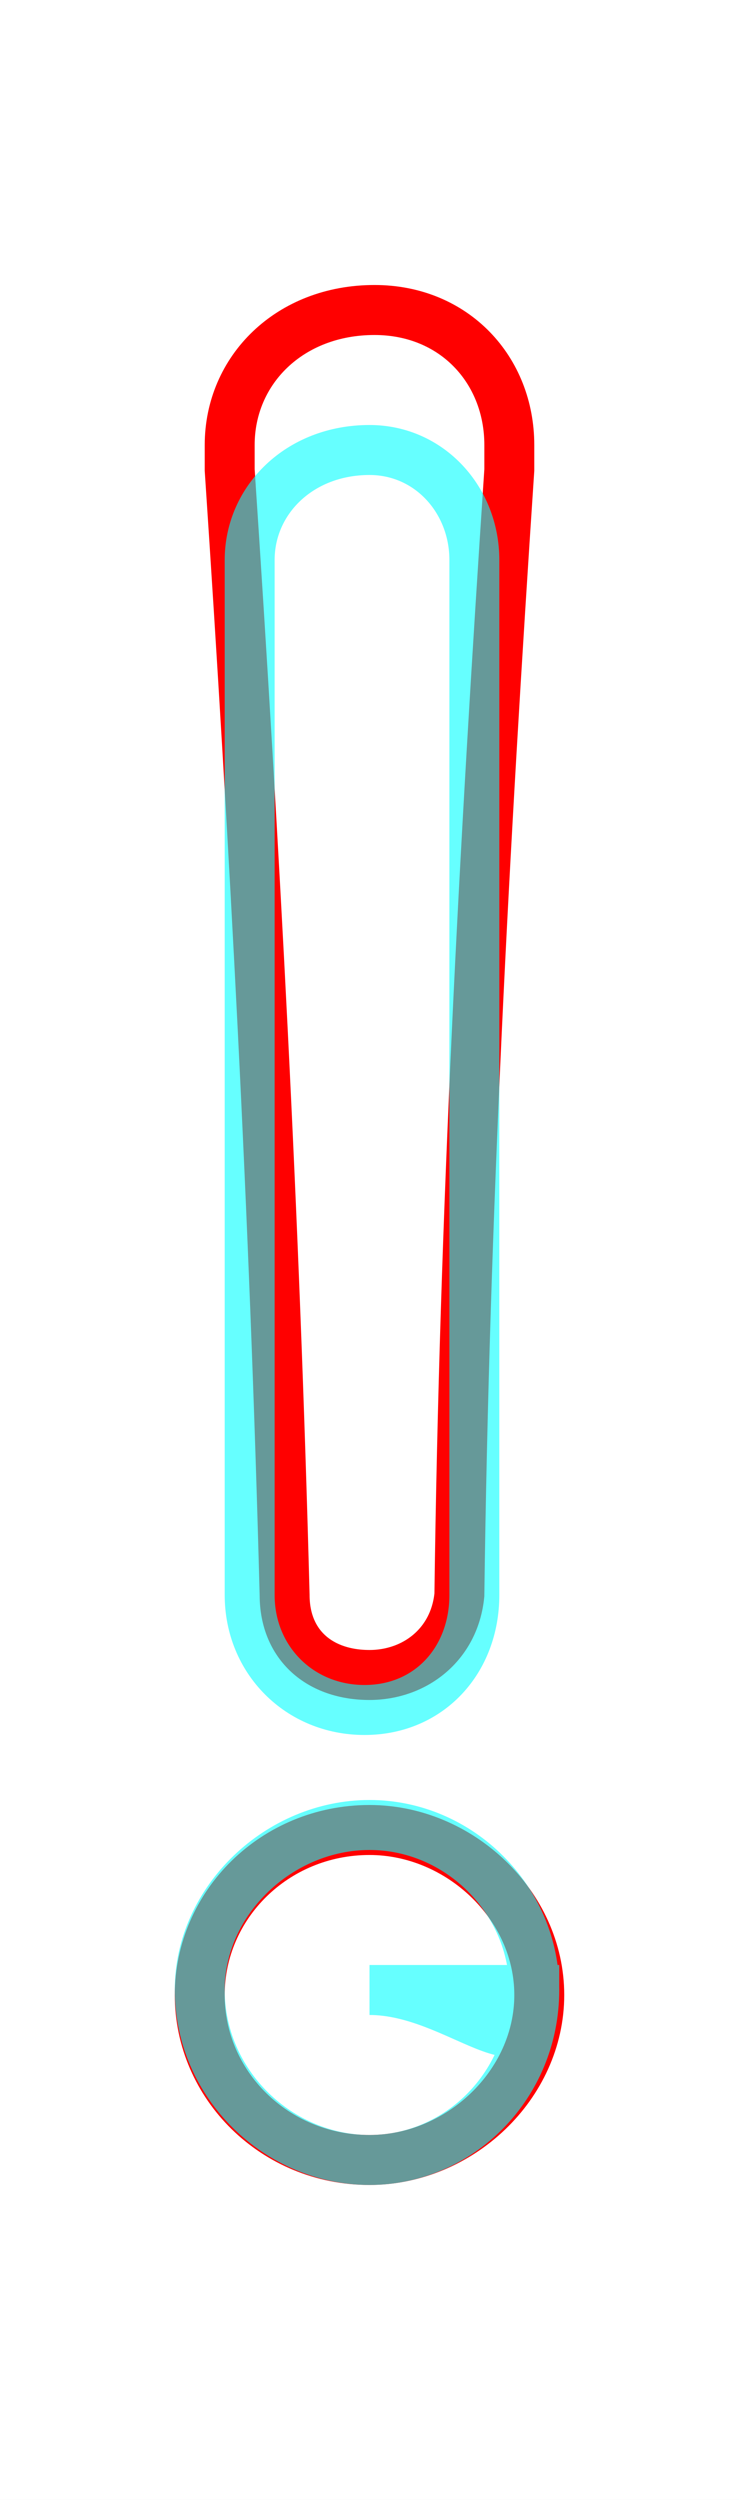 <?xml version='1.0' encoding='utf8'?>
<svg viewBox="0.0 -6.0 14.8 50.0" version="1.1" xmlns="http://www.w3.org/2000/svg">
<rect x="0.0" y="-6.0" width="14.8" height="50.0" fill="#333333" stroke="none"/>
<rect x="-1000" y="-1000" width="2000" height="2000" stroke="white" fill="white"/>
<g style="fill:none;stroke:rgba(255, 0, 0, 1);  stroke-width:1"><path d="M 4.6 -34.6 L 4.6 -35.1 C 4.6 -36.6 5.8 -37.8 7.5 -37.8 C 9.1 -37.8 10.2 -36.6 10.2 -35.1 L 10.2 -34.6 C 9.7 -27.1 9.3 -19.7 9.2 -12.1 C 9.1 -11.1 8.3 -10.5 7.4 -10.5 C 6.4 -10.5 5.7 -11.1 5.7 -12.1 C 5.5 -19.7 5.1 -27.1 4.6 -34.6 Z M 7.4 -7.4 C 9.2 -7.4 10.8 -5.9 10.8 -4.1 C 10.8 -2.3 9.2 -0.8 7.4 -0.8 C 5.5 -0.8 4.0 -2.3 4.0 -4.1 C 4.0 -5.9 5.5 -7.4 7.4 -7.4 Z" transform="translate(0.0 38.0)" />
</g>
<g style="fill:none;stroke:rgba(0, 255, 255, 0.6);  stroke-width:1">
<path d="M 7.4 -35.0 C 6.0 -35.0 5.0 -34.0 5.0 -32.8 L 5.0 -12.1 C 5.0 -10.8 6.0 -9.8 7.3 -9.8 C 8.6 -9.8 9.5 -10.8 9.5 -12.1 L 9.5 -32.8 C 9.5 -34.0 8.6 -35.0 7.4 -35.0 Z M 7.4 -4.2 C 9.2 -4.2 10.7 -2.3 10.7 -4.2 C 10.7 -6.0 9.2 -7.5 7.4 -7.5 C 5.6 -7.5 4.0 -6.0 4.0 -4.2 C 4.0 -2.3 5.6 -0.8 7.4 -0.8 C 9.2 -0.8 10.7 -2.3 10.7 -4.2 Z" transform="translate(0.0 38.0)" />
</g>
</svg>